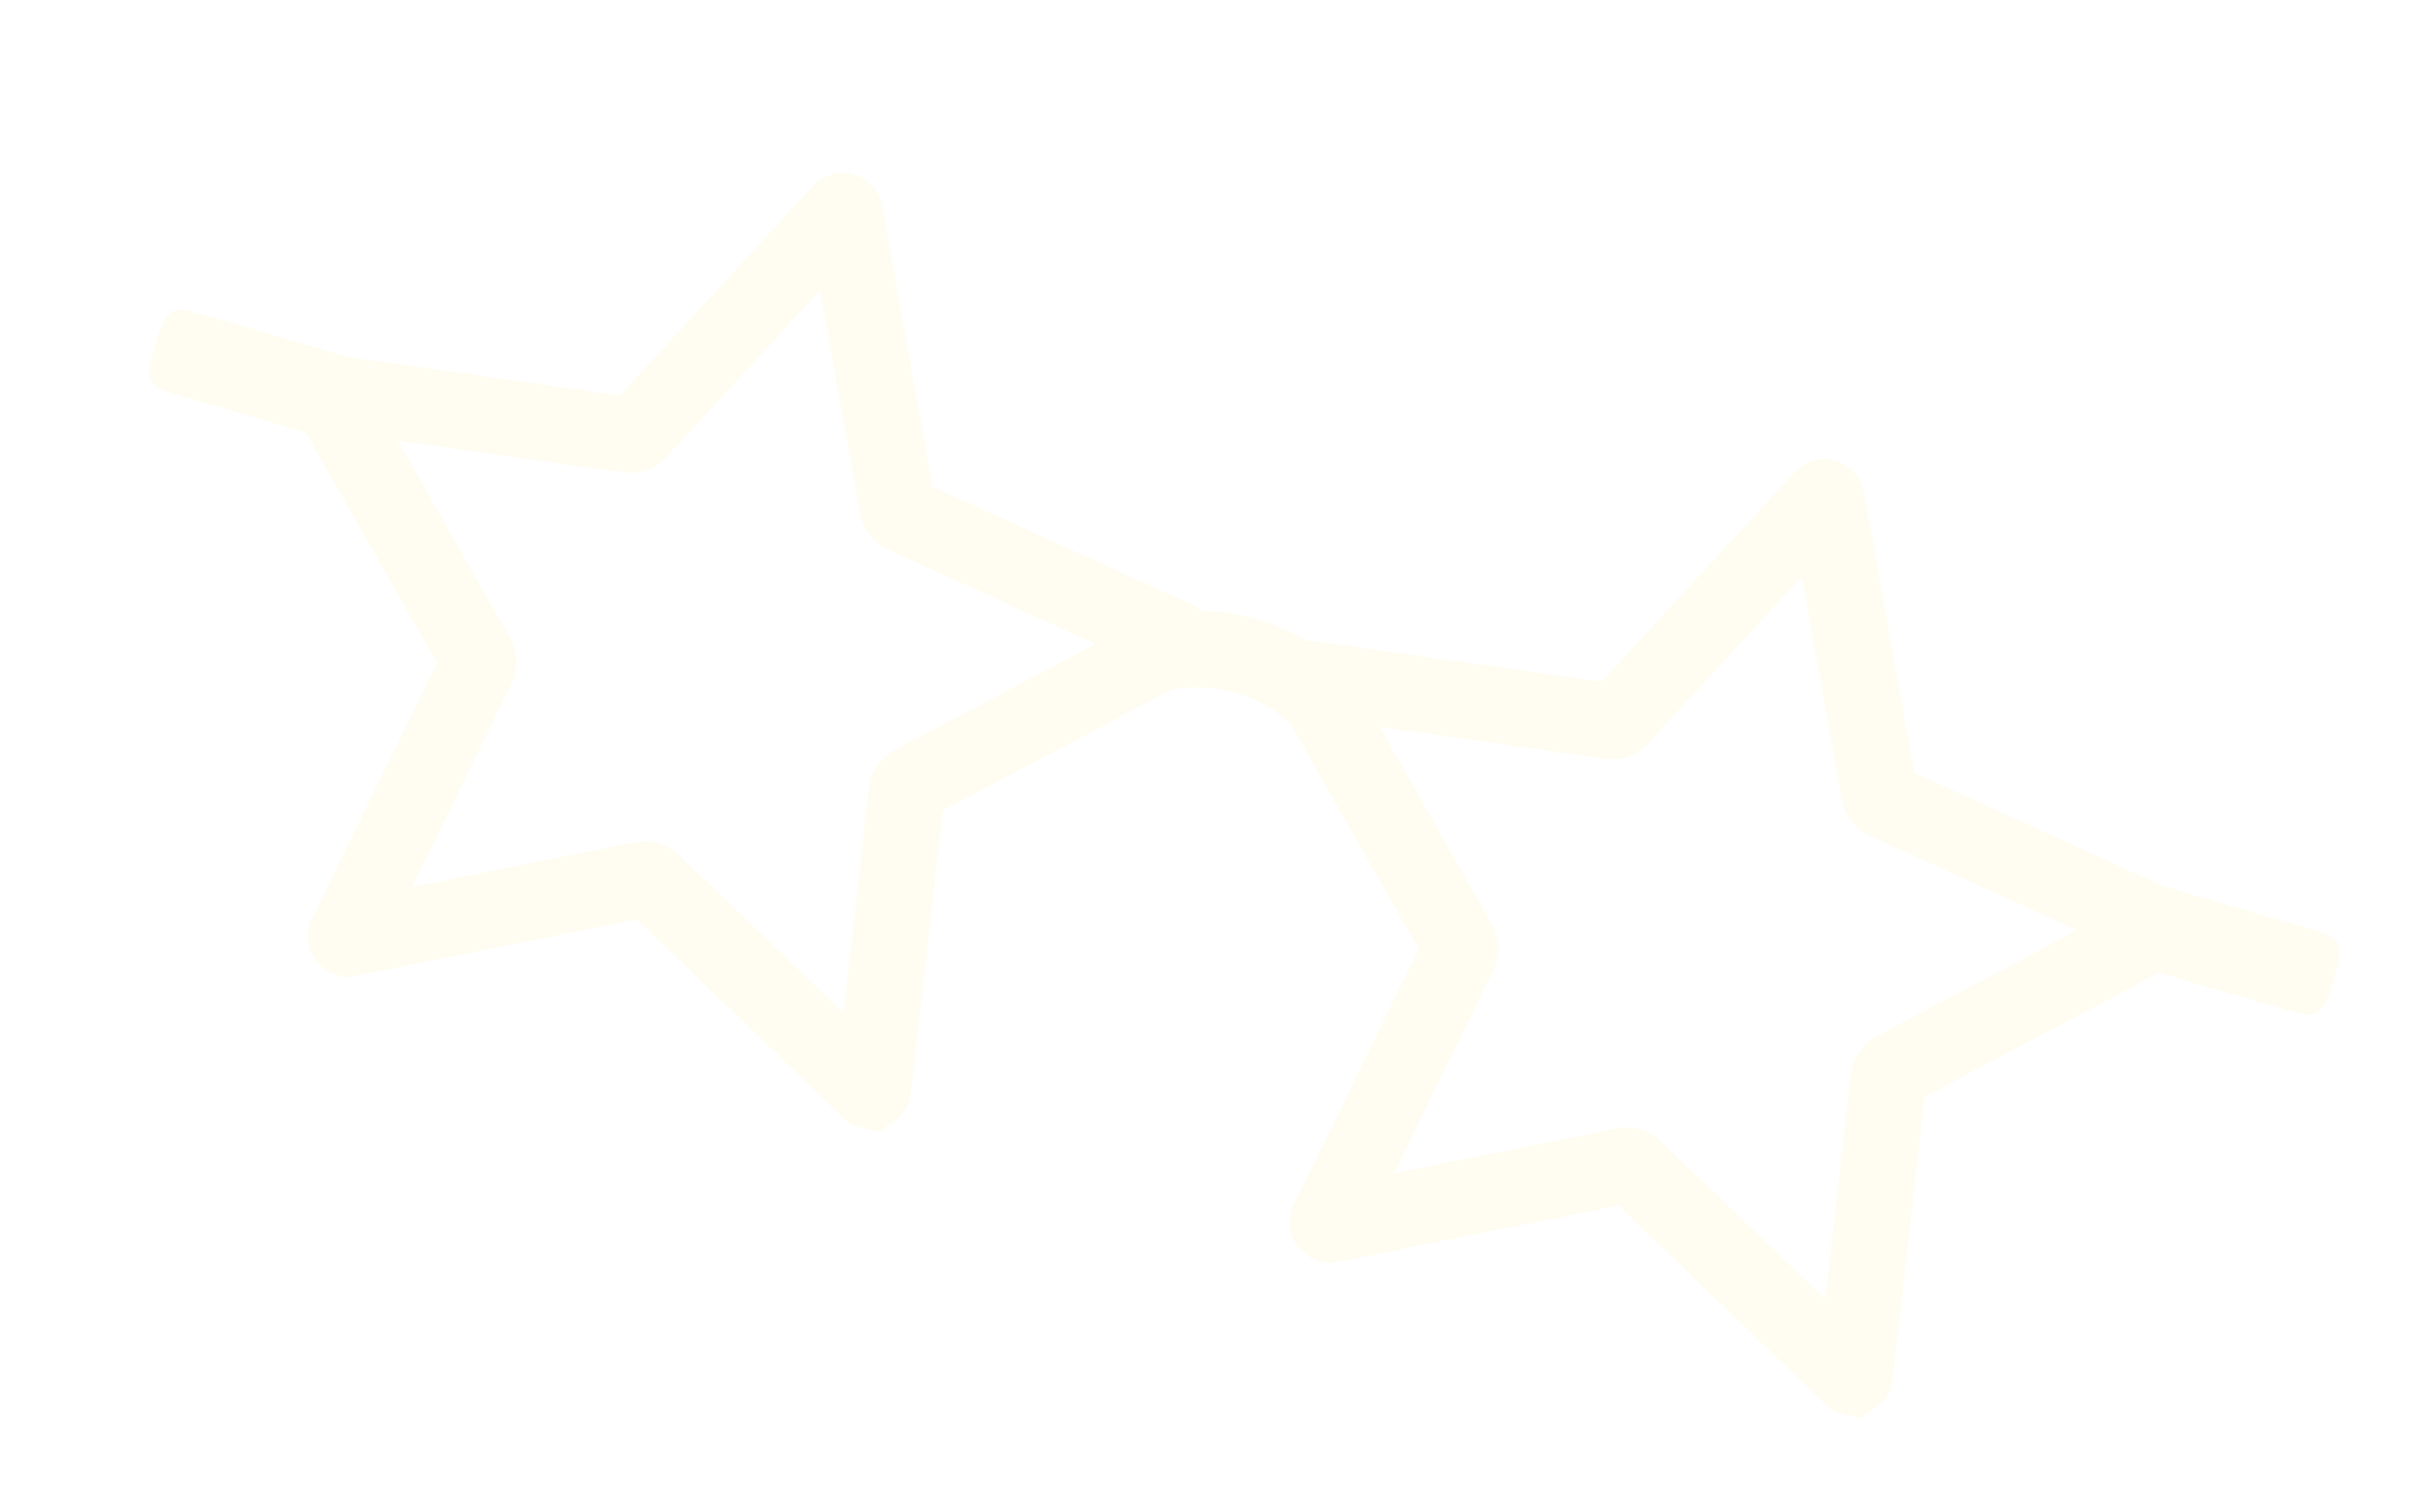 <svg width="931" height="578" fill="none" xmlns="http://www.w3.org/2000/svg"><path d="M880.888 354.467l-54.214-15.807-95.043-43.258-19.143-107.001c-1.076-5.959-5.257-10.68-10.92-12.331-5.663-1.651-11.717.085-15.842 4.548l-73.655 79.924-108.152-15.273c-1.4-.197-2.764-.172-4.104-.019a81.239 81.239 0 00-40.425-11.757c-1.08-.878-2.26-1.655-3.591-2.264l-99.394-45.242-19.127-106.986c-1.076-5.959-5.257-10.68-10.921-12.33-5.663-1.652-11.716.085-15.842 4.547l-73.654 79.924-103.389-14.598-54.047-15.758c-13.835-4.035-15.65-4.443-20.133 10.934-4.537 15.561-2.38 16.11 11.102 20.041l46.434 13.539 50.134 88.093-47.66 97.566c-2.061 4.219-2.179 9.035-.316 13.201a15.27 15.27 0 009.698 8.432l4.172 1.005 110.469-22.148 78.66 75.561 3.194 2.864 3.452 1.006 7.078 1.833 5.63-3.722c3.81-2.512 6.298-6.636 6.831-11.311l12.242-107.883 87.273-46.088c16.467-3.148 33.175 1.623 45.483 12.98l49.013 86.107-47.66 97.566c-2.06 4.219-2.179 9.034-.316 13.2a15.275 15.275 0 009.699 8.433l4.171 1.004 110.46-22.15 78.669 75.564 3.194 2.863 3.452 1.007 7.078 1.832 5.631-3.722c3.809-2.511 6.297-6.636 6.83-11.311L735.632 419.2l89.623-47.345 46.593 13.585c13.481 3.931 15.596 4.628 20.133-10.934 4.493-15.374 2.753-16.002-11.093-20.039zm-539.243-67.62c-5.148 2.725-8.898 8.193-9.55 13.97l-9.778 86.272-62.918-60.426c-4.136-3.973-10.676-5.88-16.318-4.758l-85.528 17.154 38.124-78.018c2.553-5.212 2.328-11.839-.548-16.903l-43.073-75.681 86.49 12.217c5.767.806 12.026-1.424 15.962-5.69l58.905-63.919 15.307 85.577c1.032 5.694 5.111 10.939 10.434 13.376l79.493 36.179-77.002 40.65zm375.219 109.402c-5.147 2.726-8.897 8.193-9.549 13.97l-9.778 86.272-62.916-60.435c-2.071-1.993-4.684-3.479-7.586-4.325-2.901-.846-5.904-.997-8.731-.433l-85.519 17.157 38.124-78.018c2.552-5.213 2.328-11.839-.548-16.904l-43.083-75.683 86.49 12.217c5.768.806 12.026-1.424 15.962-5.69l58.908-63.928 15.314 85.589c1.032 5.694 5.111 10.939 10.433 13.376l79.485 36.176-77.006 40.659z" fill="rgba(255, 229, 86, 0.08)"/></svg>